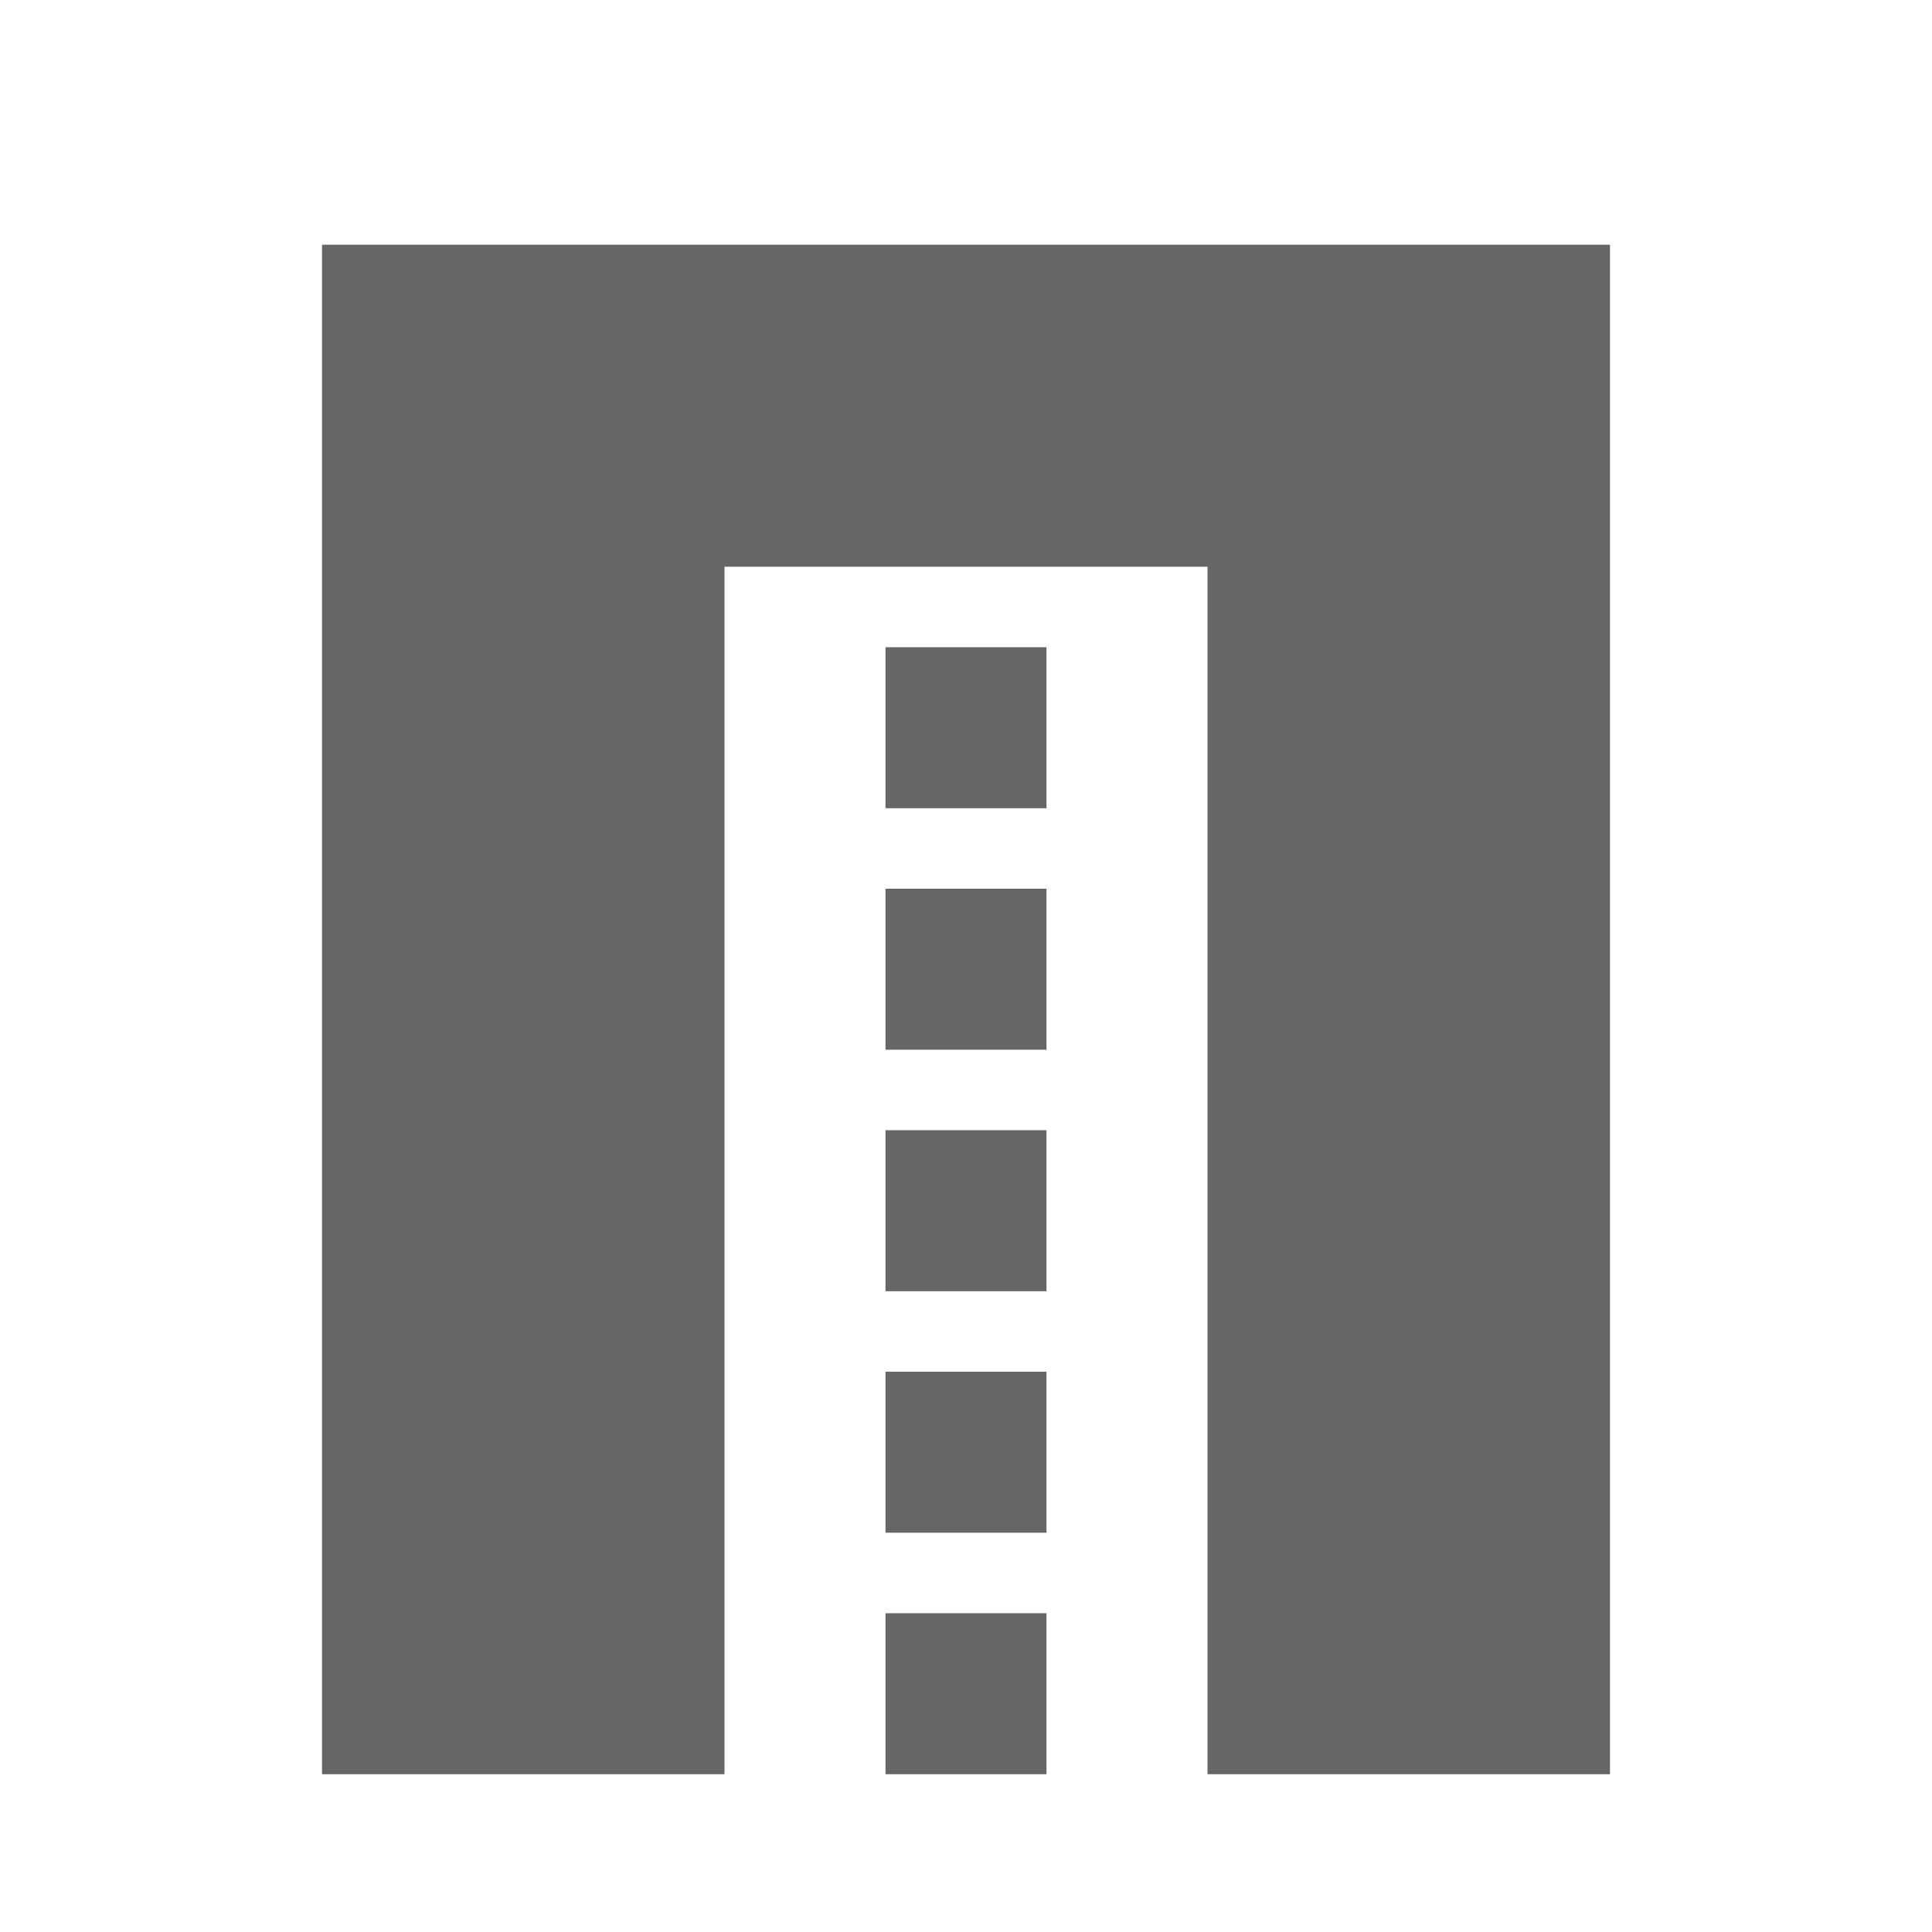 <svg xmlns="http://www.w3.org/2000/svg" width="24" height="24" version="1.1" viewBox="0 0 24 24">
 <g transform="translate(-1199,-997.36)">
  <rect style="opacity:0.3;fill:none" width="24" height="24" x="1199" y="997.36"/>
  <rect style="fill:#666666" width="2" height="2" x="1210" y="1005.4"/>
  <rect style="fill:#666666" width="2" height="2" x="1210" y="1008.4"/>
  <rect style="fill:#666666" width="2" height="2" x="1210" y="1011.4"/>
  <rect style="fill:#666666" width="2" height="2" x="1210" y="1014.4"/>
  <rect style="fill:#666666" width="2" height="2" x="1210" y="1017.4"/>
  <path style="fill:#666666" d="M 1203,1000.4 V 1001.4 1004.4 1019.4 H 1208 V 1004.4 H 1214 V 1019.4 H 1219 V 1001.4 1000.4 Z"/>
 </g>
</svg>
